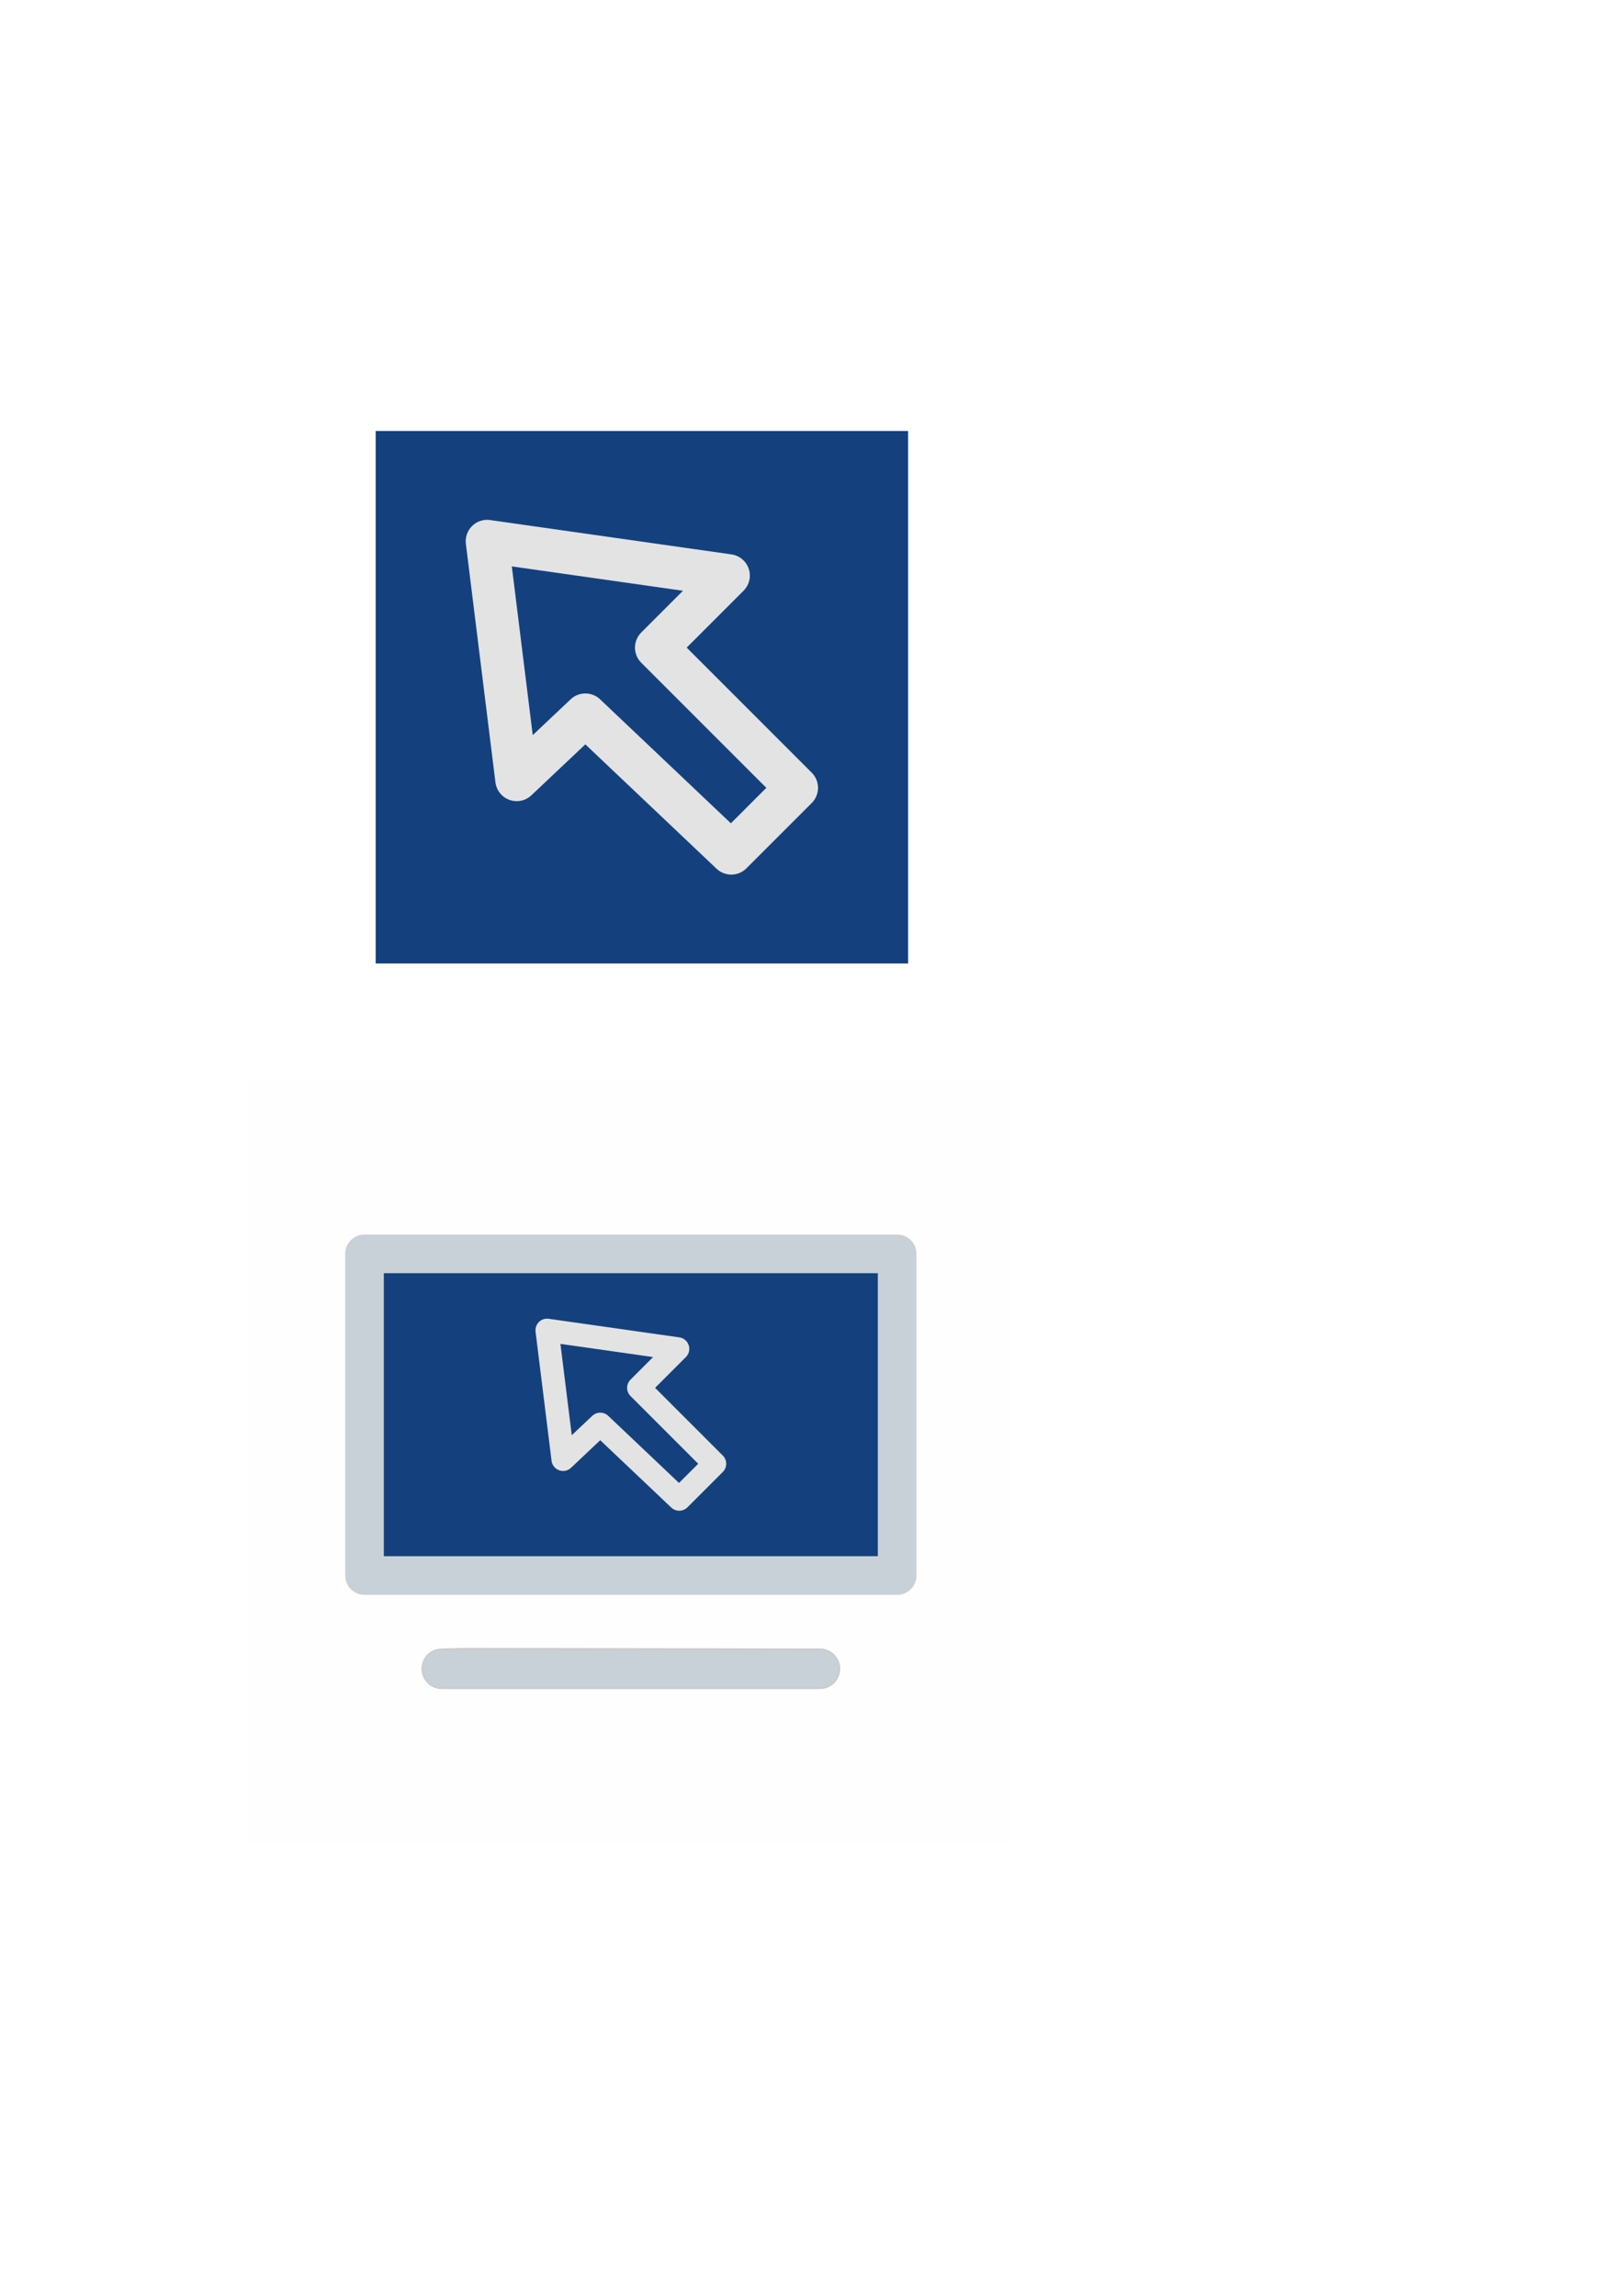 <?xml version="1.0" encoding="UTF-8" standalone="no"?>
<!-- Created with Inkscape (http://www.inkscape.org/) -->

<svg
   width="210mm"
   height="297mm"
   viewBox="0 0 210 297"
   version="1.1"
   id="svg5"
   inkscape:version="1.1 (c68e22c387, 2021-05-23)"
   sodipodi:docname="icon2.svg"
   xmlns:inkscape="http://www.inkscape.org/namespaces/inkscape"
   xmlns:sodipodi="http://sodipodi.sourceforge.net/DTD/sodipodi-0.dtd"
   xmlns="http://www.w3.org/2000/svg"
   xmlns:svg="http://www.w3.org/2000/svg">
  <sodipodi:namedview
     id="namedview7"
     pagecolor="#000000"
     bordercolor="#666666"
     borderopacity="1.0"
     inkscape:pageshadow="2"
     inkscape:pageopacity="0"
     inkscape:pagecheckerboard="0"
     inkscape:document-units="mm"
     showgrid="false"
     inkscape:zoom="2.8284271"
     inkscape:cx="328.98143"
     inkscape:cy="467.22081"
     inkscape:window-width="3840"
     inkscape:window-height="2081"
     inkscape:window-x="-9"
     inkscape:window-y="-9"
     inkscape:window-maximized="1"
     inkscape:current-layer="layer1" />
  <defs
     id="defs2">
    <filter
       style="color-interpolation-filters:sRGB;"
       inkscape:label="Drop Shadow"
       id="filter26149"
       x="-0.123"
       y="-0.204"
       width="1.247"
       height="1.408">
      <feFlood
         flood-opacity="0.498"
         flood-color="rgb(0,0,0)"
         result="flood"
         id="feFlood26139" />
      <feComposite
         in="flood"
         in2="SourceGraphic"
         operator="in"
         result="composite1"
         id="feComposite26141" />
      <feGaussianBlur
         in="composite1"
         stdDeviation="2.5"
         result="blur"
         id="feGaussianBlur26143" />
      <feOffset
         dx="0"
         dy="0"
         result="offset"
         id="feOffset26145" />
      <feComposite
         in="SourceGraphic"
         in2="offset"
         operator="over"
         result="composite2"
         id="feComposite26147" />
    </filter>
    <filter
       style="color-interpolation-filters:sRGB;"
       inkscape:label="Blur"
       id="filter28060"
       x="-0.103"
       y="-65.019"
       width="1.205"
       height="131.039">
      <feGaussianBlur
         stdDeviation="1 1"
         result="blur"
         id="feGaussianBlur28058" />
    </filter>
  </defs>
  <g
     inkscape:label="Layer 1"
     inkscape:groupmode="layer"
     id="layer1">
    <rect
       style="fill:#d5d5d5;stroke:none;stroke-width:3;stroke-linecap:round;stroke-linejoin:round;stroke-miterlimit:4;stroke-dasharray:none;stroke-opacity:1;fill-opacity:0.004"
       id="rect2885"
       width="98.69"
       height="98.69"
       x="32.279"
       y="139.7"
       inkscape:export-filename="C:\Users\Wouter\Desktop\icon2.png"
       inkscape:export-xdpi="15.442359"
       inkscape:export-ydpi="15.442359" />
    <g
       id="g3212"
       transform="translate(0,0.668)"
       inkscape:export-filename="C:\Users\Wouter\Desktop\icon2.png"
       inkscape:export-xdpi="15.442359"
       inkscape:export-ydpi="15.442359">
      <rect
         style="fill:#14417e;fill-opacity:1;stroke:none;stroke-width:3;stroke-linecap:round;stroke-linejoin:round;stroke-opacity:1"
         id="rect8408"
         width="68.921"
         height="41.617"
         x="47.163"
         y="161.538" />
      <path
         style="fill:none;stroke:#c9d1d8;stroke-width:5;stroke-linecap:round;stroke-linejoin:round;stroke-miterlimit:4;stroke-dasharray:none;stroke-opacity:1;filter:url(#filter26149)"
         d="m 116.084,161.537 v 41.617 H 47.163 v -41.617 c 22.974,-1.4e-4 45.947,-7e-5 68.921,-7e-5 z"
         id="path881"
         sodipodi:nodetypes="ccccc" />
      <path
         style="fill:none;stroke:#c9d1d8;stroke-width:5;stroke-linecap:round;stroke-linejoin:round;stroke-miterlimit:4;stroke-dasharray:none;stroke-opacity:1"
         d="M 57.162,215.216 H 106.086"
         id="path2303" />
      <path
         style="fill:none;stroke:#e3e3e3;stroke-width:3;stroke-linecap:round;stroke-linejoin:round;stroke-miterlimit:4;stroke-dasharray:none;stroke-opacity:1;fill-opacity:1"
         d="m 70.784,171.423 2.071,16.702 4.81,-4.543 10.222,9.687 4.576,-4.576 -9.821,-9.821 5.044,-5.044 z"
         id="path2593" />
      <path
         style="fill:none;stroke:#000000;stroke-width:5.265;stroke-linecap:round;stroke-linejoin:round;stroke-miterlimit:4;stroke-dasharray:none;stroke-opacity:1;filter:url(#filter28060);opacity:0.435"
         d="M 57.162,215.216 H 106.086 l -45.703,-0.077 z"
         id="path27331" />
      <path
         style="fill:#000000;stroke:#c9d1d8;stroke-width:5;stroke-linecap:round;stroke-linejoin:round;stroke-miterlimit:4;stroke-dasharray:none;stroke-opacity:1"
         d="M 106.086,215.216 H 57.162 Z"
         id="path26199" />
    </g>
    <rect
       style="opacity:1;fill:#14417e;fill-opacity:1;stroke:none;stroke-width:5.265;stroke-linecap:round;stroke-linejoin:round;stroke-miterlimit:4;stroke-dasharray:none;stroke-opacity:1"
       id="rect29192"
       width="68.89"
       height="68.89"
       x="48.607"
       y="55.752"
       inkscape:export-filename="C:\Users\Wouter\Documents\Visual Studio 2019\Projects\magic4pc\magic4pc_win\magic4pc_win (Package)\Images\Square44x44Logo.scale-200.png"
       inkscape:export-xdpi="32.445755"
       inkscape:export-ydpi="32.445755" />
    <path
       style="fill:none;fill-opacity:1;stroke:#e3e3e3;stroke-width:5.541;stroke-linecap:round;stroke-linejoin:round;stroke-miterlimit:4;stroke-dasharray:none;stroke-opacity:1"
       d="m 63.03,70.021 3.825,30.85 8.885,-8.391 18.88,17.893 8.453,-8.453 -18.14,-18.14 9.317,-9.317 z"
       id="path2593-3"
       inkscape:export-filename="C:\Users\Wouter\Documents\Visual Studio 2019\Projects\magic4pc\magic4pc_win\magic4pc_win (Package)\Images\Square44x44Logo.scale-200.png"
       inkscape:export-xdpi="32.445755"
       inkscape:export-ydpi="32.445755" />
  </g>
</svg>
